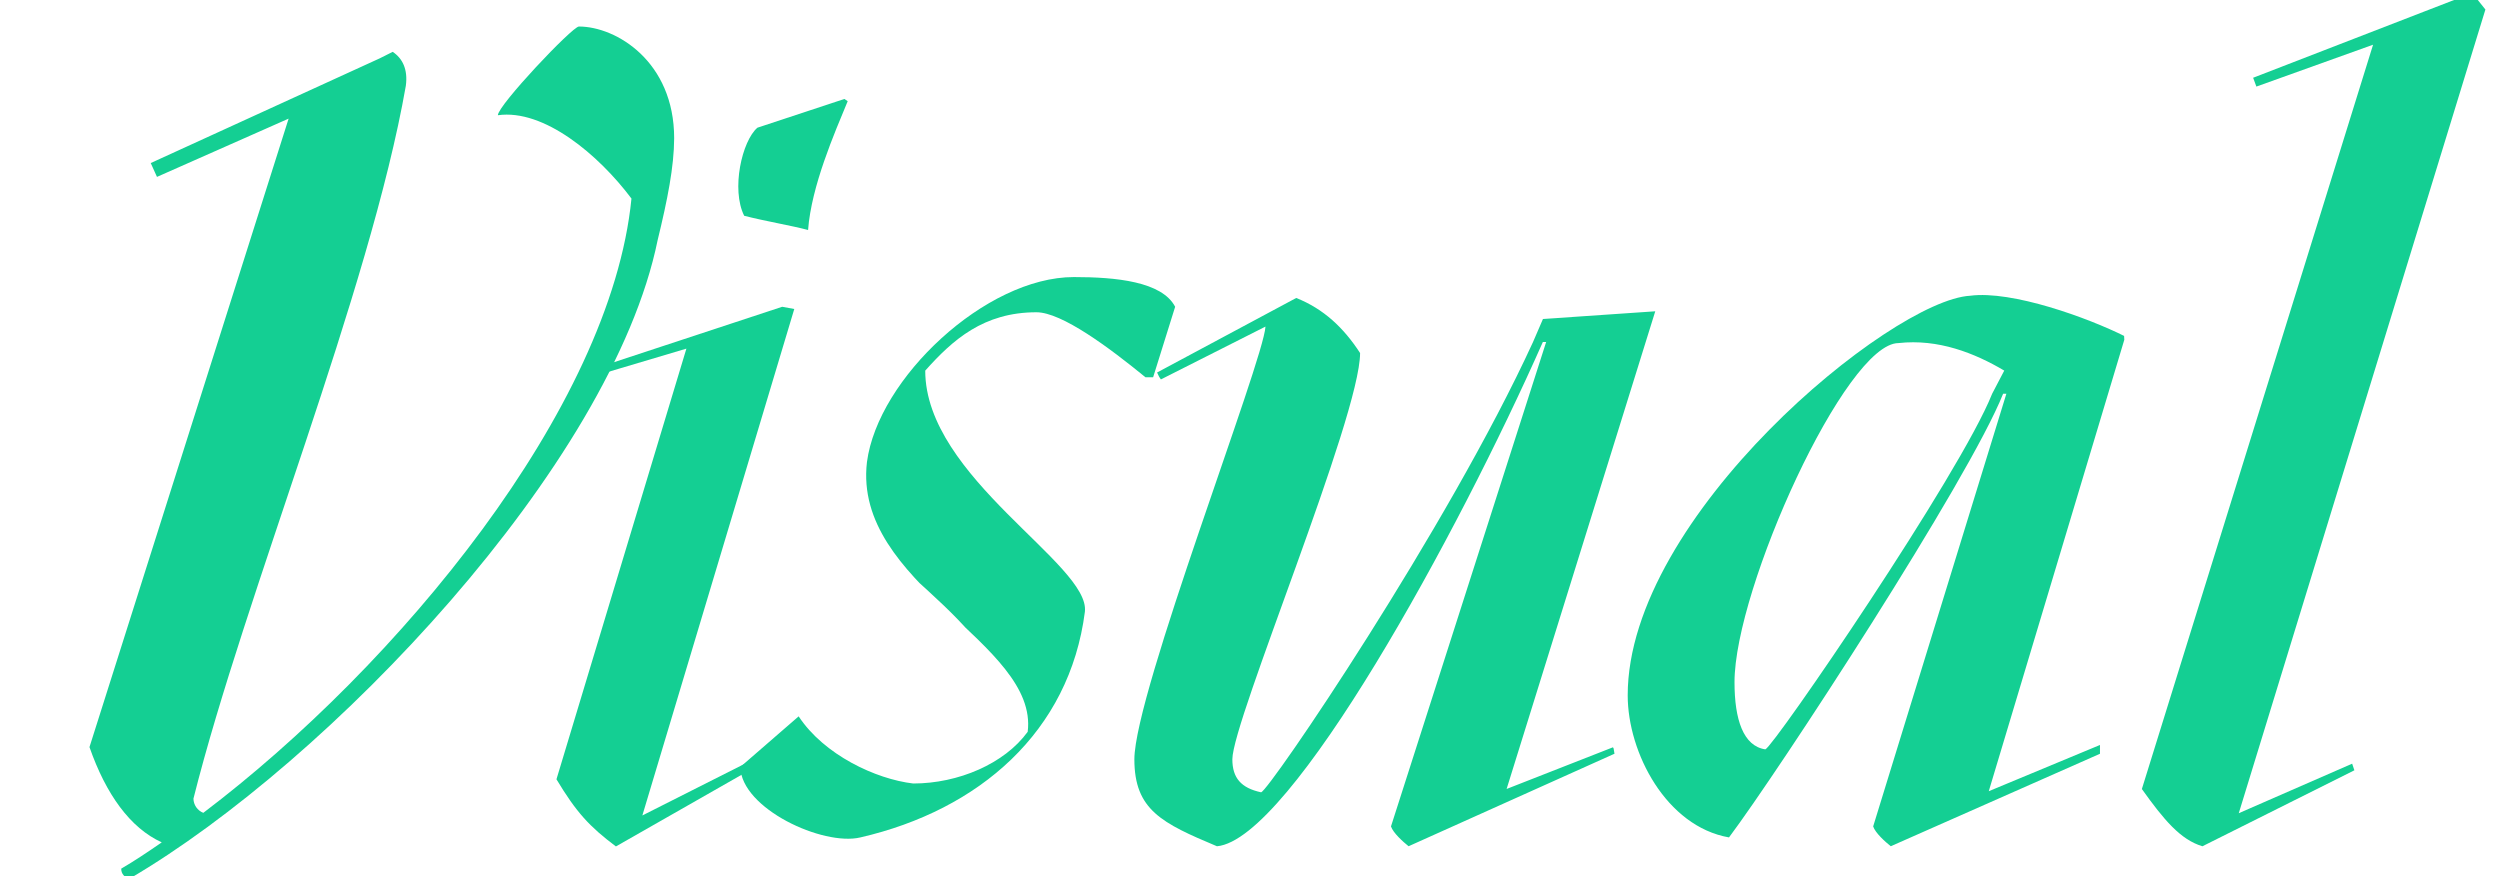 <svg id="Visual" fill="#14CF93" color="#14CF93" xmlns="http://www.w3.org/2000/svg" xmlns:xlink="http://www.w3.org/1999/xlink" viewBox="0 35 870 305">
  <defs>
    <clipPath id="clip-path" transform="translate(31.09 32.56)">
      <path id="dot_clip" d="M250.12,82.48c1.15-15.33,9.2-33.72,13.79-44.83l-1.15-.77-30.27,10c-5.36,4.6-9.2,21.46-4.6,30.65C235.18,79.41,244.38,80.94,250.12,82.48Z" fill="none"></path>
    </clipPath>
    <clipPath id="clip-path-2" transform="translate(31.09 32.56)">
      <path id="l_clip" d="M794.74,18,754.13,32.57,753,29.5,829.23,0l4.6,5.75L748,285.44l39.46-17.24.77,2.3-52.88,26.44c-7.66-2.3-13.41-9.2-21.07-19.92Z" fill="none"></path>
    </clipPath>
    <clipPath id="clip-path-3" transform="translate(31.09 32.56)">
      <path id="i_clip" d="M207.78,123.76l-32.18,9.58-.77-2.3,66.28-21.84,4.21.77L192.45,286.22l39.46-19.92,1.15,2.3L183.25,297c-9.2-6.9-13.79-11.88-20.69-23.37Z" fill="none"></path>
    </clipPath>
    <clipPath id="clip-path-4" transform="translate(31.09 32.56)">
      <path id="a_clip" d="M654.51,105.36c14.56-1.92,41,7.66,54,14.18L661,277.78l38.7-16.09v3.06l-72.8,32.18c-1.92-1.53-5.37-4.6-6.13-6.9l46.36-150.58H666c-11.88,29.89-78.16,131.42-95.4,154.41-21.84-3.83-35.25-29.5-35.25-49.43C535.35,182,626.93,106.9,654.51,105.36ZM583.25,263.22c3.07-1.15,67.82-95.79,78.93-123.76l4.21-8.05c-10.35-6.13-23-11.11-36.78-9.58-18.39,0-57.09,85.44-57.09,118C572.52,252.88,575.58,262.07,583.25,263.22Z" fill="none"></path>
    </clipPath>
    <clipPath id="clip-path-5" transform="translate(31.09 32.56)">
      <path id="u_clip" d="M409.3,116.09l-36.4,18.39-1.53-2.3L420,106.13c9.58,3.83,16.48,10.34,22.22,19.16,0,22.22-44.45,128-44.45,141.38,0,6.51,3.06,10,10,11.49,2.68-.38,65.14-92.34,94.64-156.71l3.45-8,39.08-2.68L493.21,277l37.16-14.56.38,2.3L459.1,296.93c-1.91-1.53-5.36-4.6-6.13-6.9l54-168.57h-1.15c-29.5,66.67-87.74,173.18-113.41,175.48-19.16-8.05-28.74-12.64-28.74-30.27C363.71,243.68,408.54,128.35,409.3,116.09Z" fill="none"></path>
    </clipPath>
    <clipPath id="clip-path-6" transform="translate(31.09 32.56)">
      <path id="s_clip" d="M286.7,275.1c15.71,0,31.8-6.9,39.85-18,3.83-31-60.92-51.34-55.94-93.87,3.83-29.12,41.38-64.37,72-64.37,14.56,0,30.65,1.53,35.25,10.34l-7.66,24.52h-2.68c-12.64-10.34-29.12-22.61-37.93-22.61-18.39,0-29.12,9.58-38.7,20.31,0,37.17,57.47,67.43,55.56,83.91-5.36,41.76-36.78,69-78.16,78.54-13,3.07-41.38-10-41.76-24.52l20.31-17.62C255.67,265.14,273.68,273.57,286.7,275.1Z" fill="none"></path>
    </clipPath>
    <clipPath id="clip-path-7" transform="translate(31.09 32.56)">
      <path id="v_clip" d="M197.77,86c-16,78.5-114.7,181.76-183.67,222.16a3.33,3.33,0,0,1-3-3.43c4.57-2.67,9.15-5.72,14.1-9.15-11-5-19.43-16.76-25.15-33.15L69.35,43.72,22.86,64.3,21,59.35l80-36.58,4.57-2.29c3.43,2.29,5.33,6.1,4.57,11.81-12.56,71.64-56,176.81-73.91,248.07a5.41,5.41,0,0,0,3.43,4.95c67.45-51.06,141.75-140.61,149-213.77-11.43-15.24-30.48-31.25-46.49-29,0-3.43,25.91-30.87,28.2-30.87,13,0,33.15,12.19,33.15,38.87C203.48,60.49,201.2,71.92,197.77,86Z" fill="none"></path>
    </clipPath>
  </defs>
  <g id="dot">
    <g clip-path="url(#clip-path)">
      <path id="dot_path" d="M235.53,91.06s-3.65-21.72,18.78-61" transform="translate(31.09 32.56)" fill="none" stroke="#14CF93" stroke-miterlimit="10" stroke-width="34" style="stroke-dashoffset: 0; stroke-dasharray: none;"></path>
    </g>
  </g>
  <g id="l">
    <g clip-path="url(#clip-path-2)">
      <polyline id="l_path" points="820.4 302.62 755.9 334.12 843.9 39.12 784.4 63.62" fill="none" stroke="#14CF93" stroke-miterlimit="10" stroke-width="42" style="stroke-dashoffset: 0; stroke-dasharray: none;"></polyline>
    </g>
  </g>
  <g id="i">
    <g clip-path="url(#clip-path-3)">
      <polyline id="i_path" points="207.9 165.12 254.9 147.12 201.9 329.12 262.9 299.12" fill="none" stroke="#14CF93" stroke-miterlimit="10" stroke-width="42" style="stroke-dashoffset: 0; stroke-dasharray: none;"></polyline>
    </g>
  </g>
  <g id="a">
    <g clip-path="url(#clip-path-4)">
      <path id="a_path" d="M671.81,121.56l-104,173s-28-39-5-98,114.34-107,123.5-80.5c9,26-49.5,180.5-49.5,180.5l67.5-35.5" transform="translate(31.09 32.56)" fill="none" stroke="#14CF93" stroke-miterlimit="10" stroke-width="42" style="stroke-dashoffset: 0; stroke-dasharray: none;"></path>
    </g>
  </g>
  <g id="u">
    <g clip-path="url(#clip-path-5)">
      <path id="u_path" d="M371.81,132.56l64-31-68,200,34-7s80-120,109-181l15-4-55,187,60-33" transform="translate(31.09 32.56)" fill="none" stroke="#14CF93" stroke-miterlimit="10" stroke-width="42" style="stroke-dashoffset: 0; stroke-dasharray: none;"></path>
    </g>
  </g>
  <g id="s">
    <g clip-path="url(#clip-path-6)">
      <path id="s_path" d="M232.31,261.06s20.5,20.5,32.5,22.5,57-6,69-39-53-64-53-82c0,0,19.5-74.5,97.5-41.5" transform="translate(31.09 32.56)" fill="none" stroke="#14CF93" stroke-miterlimit="10" stroke-width="42" style="stroke-dashoffset: 0; stroke-dasharray: none;"></path>
    </g>
  </g>
  <g id="V">
    <g clip-path="url(#clip-path-7)">
      <path id="v_path" d="M21.31,59.06l71-32-5,26L26,246.56l-8.69,57.5s85-71,122-114c28-34,100.21-133.4,12-171" transform="translate(31.09 32.56)" fill="none" stroke="#14CF93" stroke-miterlimit="10" stroke-width="70" style="stroke-dashoffset: 0; stroke-dasharray: none;"></path>
    </g>
  </g>
</svg>